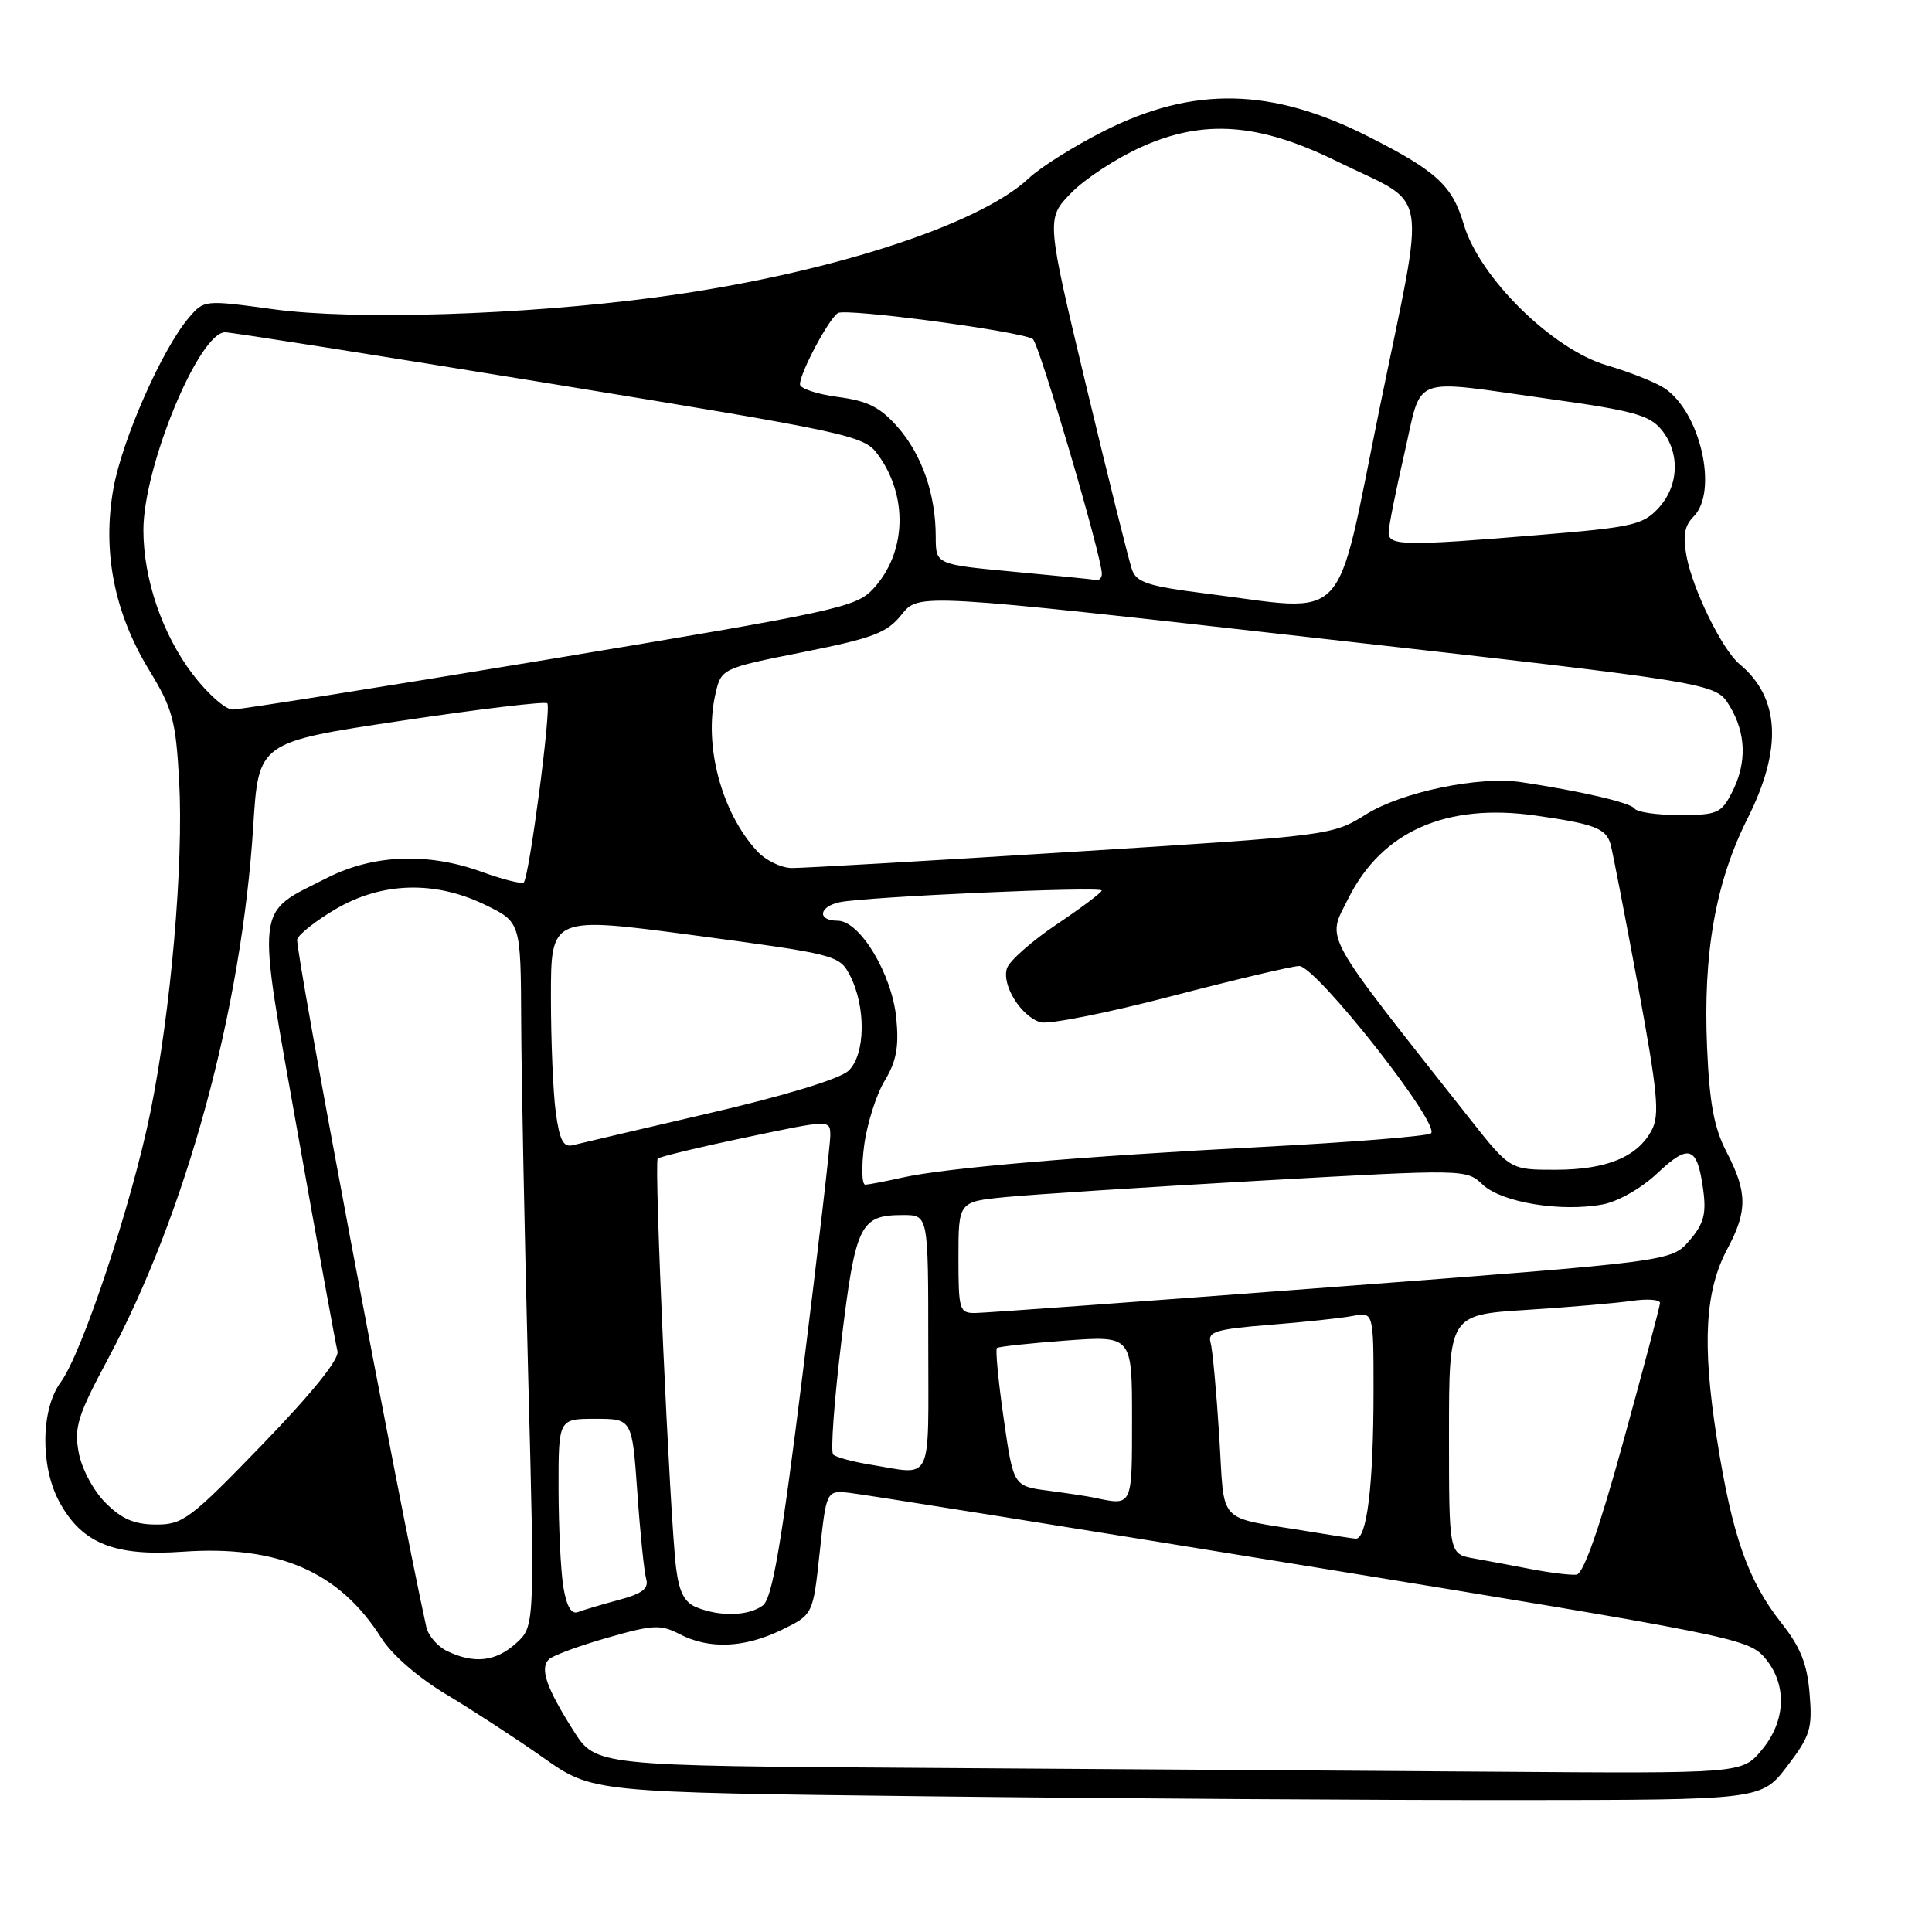 <?xml version="1.0" encoding="UTF-8" standalone="no"?>
<!DOCTYPE svg PUBLIC "-//W3C//DTD SVG 1.1//EN" "http://www.w3.org/Graphics/SVG/1.1/DTD/svg11.dtd" >
<svg xmlns="http://www.w3.org/2000/svg" xmlns:xlink="http://www.w3.org/1999/xlink" version="1.1" viewBox="0 0 256 256">
 <g >
 <path fill="currentColor"
d=" M 236.81 234.03 C 239.88 230.00 240.17 229.06 239.78 224.40 C 239.46 220.47 238.57 218.25 236.07 215.09 C 231.60 209.44 229.51 203.47 227.48 190.54 C 225.52 178.02 225.92 171.01 228.91 165.43 C 231.56 160.48 231.54 157.96 228.81 152.71 C 227.13 149.49 226.52 146.24 226.20 138.87 C 225.65 126.31 227.31 116.90 231.57 108.43 C 236.21 99.20 235.86 92.45 230.49 87.99 C 228.22 86.11 224.31 78.15 223.48 73.73 C 222.97 71.01 223.20 69.65 224.40 68.46 C 227.72 65.14 225.31 54.56 220.52 51.42 C 219.32 50.64 215.90 49.28 212.92 48.41 C 205.71 46.30 196.05 36.80 193.97 29.77 C 192.44 24.59 190.38 22.68 181.31 18.09 C 168.53 11.61 158.14 11.39 146.33 17.34 C 142.39 19.32 137.89 22.14 136.33 23.61 C 129.64 29.91 109.16 36.45 86.82 39.41 C 69.22 41.75 46.91 42.44 36.24 40.98 C 27.07 39.73 27.04 39.73 25.01 42.11 C 21.47 46.27 16.18 58.27 15.02 64.77 C 13.54 73.09 15.14 81.21 19.76 88.79 C 22.88 93.91 23.29 95.43 23.74 103.50 C 24.34 114.50 22.64 134.03 19.91 147.45 C 17.44 159.55 10.87 179.33 8.05 183.14 C 5.42 186.71 5.31 194.24 7.83 198.94 C 10.81 204.49 15.11 206.25 24.19 205.61 C 36.87 204.72 44.97 208.24 50.54 217.06 C 51.95 219.29 55.43 222.30 59.20 224.56 C 62.66 226.63 68.42 230.39 72.00 232.91 C 78.50 237.50 78.50 237.50 123.00 238.02 C 147.48 238.31 182.33 238.53 200.45 238.52 C 233.40 238.50 233.40 238.50 236.81 234.03 Z  M 122.22 234.25 C 78.94 233.98 78.94 233.98 75.98 229.31 C 72.39 223.64 71.51 221.09 72.72 219.88 C 73.22 219.38 76.70 218.09 80.44 217.02 C 86.54 215.27 87.53 215.22 90.07 216.54 C 93.98 218.56 98.61 218.37 103.55 215.98 C 107.73 213.95 107.73 213.95 108.61 205.73 C 109.50 197.50 109.50 197.50 112.50 197.80 C 114.15 197.97 141.60 202.36 173.50 207.55 C 228.81 216.57 231.60 217.12 233.75 219.56 C 236.84 223.07 236.71 228.01 233.41 231.92 C 230.82 235.00 230.82 235.00 198.16 234.76 C 180.20 234.63 146.02 234.40 122.22 234.25 Z  M 59.23 218.77 C 57.98 218.17 56.75 216.74 56.49 215.59 C 52.92 199.44 39.01 125.41 39.38 124.45 C 39.65 123.74 41.96 121.93 44.51 120.44 C 50.61 116.87 57.63 116.67 64.25 119.88 C 69.00 122.18 69.00 122.18 69.06 135.34 C 69.09 142.58 69.51 163.57 69.98 182.00 C 70.86 215.50 70.86 215.50 68.37 217.75 C 65.69 220.18 62.82 220.50 59.23 218.77 Z  M 74.65 210.30 C 74.30 208.21 74.02 202.34 74.01 197.25 C 74.00 188.00 74.00 188.00 78.88 188.00 C 83.76 188.00 83.76 188.00 84.45 197.75 C 84.82 203.11 85.35 208.26 85.62 209.20 C 85.99 210.49 85.13 211.16 81.99 212.00 C 79.73 212.61 77.29 213.33 76.58 213.61 C 75.71 213.94 75.07 212.85 74.65 210.30 Z  M 92.32 212.99 C 90.70 212.34 90.00 211.00 89.59 207.81 C 88.77 201.30 86.64 154.03 87.15 153.52 C 87.39 153.28 92.63 152.01 98.80 150.72 C 110.00 148.36 110.00 148.36 110.02 150.43 C 110.03 151.57 108.38 165.78 106.36 182.00 C 103.54 204.71 102.32 211.78 101.09 212.72 C 99.24 214.13 95.44 214.25 92.32 212.99 Z  M 203.00 207.94 C 200.53 207.46 197.04 206.81 195.25 206.49 C 192.00 205.91 192.00 205.91 192.00 190.06 C 192.00 174.22 192.00 174.22 202.25 173.57 C 207.89 173.21 214.19 172.67 216.25 172.37 C 218.31 172.07 219.98 172.20 219.96 172.66 C 219.94 173.12 217.75 181.38 215.10 191.00 C 211.92 202.56 209.81 208.55 208.89 208.65 C 208.13 208.73 205.47 208.41 203.00 207.94 Z  M 173.50 202.94 C 160.95 200.86 162.32 202.33 161.55 190.23 C 161.18 184.33 160.66 178.76 160.40 177.86 C 160.00 176.46 161.19 176.11 168.22 175.55 C 172.77 175.19 177.74 174.66 179.25 174.37 C 182.00 173.84 182.00 173.84 182.00 184.28 C 182.00 196.84 181.12 204.04 179.61 203.88 C 179.00 203.82 176.25 203.39 173.50 202.94 Z  M 14.00 199.15 C 12.39 197.55 10.83 194.63 10.43 192.48 C 9.80 189.13 10.28 187.58 14.34 180.00 C 24.71 160.58 32.03 133.74 33.56 109.42 C 34.26 98.34 34.26 98.34 53.14 95.51 C 63.52 93.95 72.24 92.91 72.52 93.19 C 73.08 93.75 70.13 116.20 69.40 116.93 C 69.16 117.18 66.60 116.53 63.73 115.49 C 56.64 112.94 49.46 113.23 43.37 116.31 C 33.71 121.21 33.95 119.16 39.47 150.25 C 42.13 165.20 44.49 178.17 44.72 179.05 C 44.99 180.08 41.38 184.56 34.82 191.35 C 25.22 201.28 24.23 202.03 20.67 202.01 C 17.81 202.00 16.13 201.28 14.00 199.15 Z  M 145.00 198.45 C 144.18 198.27 141.43 197.86 138.89 197.52 C 134.28 196.92 134.28 196.92 132.99 187.94 C 132.28 183.00 131.88 178.81 132.10 178.62 C 132.32 178.43 136.44 177.99 141.25 177.63 C 150.00 176.99 150.00 176.99 150.00 187.99 C 150.00 199.72 150.09 199.53 145.00 198.45 Z  M 115.27 194.06 C 112.94 193.68 110.75 193.08 110.40 192.73 C 110.04 192.38 110.53 185.66 111.48 177.79 C 113.37 162.19 113.95 161.00 119.69 161.00 C 123.00 161.00 123.00 161.00 123.00 178.00 C 123.00 197.01 123.75 195.44 115.27 194.06 Z  M 127.00 166.62 C 127.00 159.23 127.00 159.23 133.25 158.62 C 136.69 158.28 151.82 157.30 166.89 156.45 C 194.27 154.91 194.27 154.91 196.48 156.98 C 198.99 159.34 206.85 160.63 212.38 159.59 C 214.41 159.21 217.54 157.42 219.64 155.43 C 223.83 151.48 224.91 151.89 225.69 157.70 C 226.11 160.87 225.76 162.17 223.85 164.39 C 221.48 167.14 221.48 167.14 176.49 170.55 C 151.75 172.42 130.49 173.97 129.25 173.98 C 127.12 174.00 127.00 173.61 127.00 166.62 Z  M 114.51 151.75 C 114.90 148.86 116.12 145.01 117.23 143.19 C 118.77 140.65 119.13 138.72 118.77 134.96 C 118.21 129.09 113.95 122.00 110.99 122.00 C 108.27 122.00 108.47 120.15 111.25 119.55 C 114.63 118.83 146.01 117.42 145.98 118.00 C 145.96 118.28 143.27 120.30 139.99 122.50 C 136.72 124.70 133.76 127.31 133.43 128.30 C 132.70 130.49 135.25 134.63 137.84 135.45 C 138.88 135.78 146.65 134.24 155.11 132.03 C 163.58 129.82 171.24 128.01 172.14 128.00 C 174.41 128.00 191.14 149.28 189.59 150.19 C 188.94 150.56 178.98 151.36 167.45 151.96 C 143.25 153.22 125.22 154.75 119.50 156.05 C 117.30 156.54 115.12 156.96 114.66 156.98 C 114.19 156.99 114.13 154.64 114.51 151.75 Z  M 194.76 148.25 C 174.79 122.94 175.81 124.78 178.66 119.05 C 183.09 110.17 191.61 106.39 203.44 108.06 C 211.25 109.17 212.80 109.76 213.40 111.84 C 213.66 112.75 215.28 121.12 217.01 130.44 C 219.67 144.84 219.94 147.74 218.85 149.77 C 216.96 153.32 212.84 155.00 206.09 155.00 C 200.09 155.00 200.09 155.00 194.76 148.25 Z  M 73.65 147.44 C 73.29 144.84 73.00 137.93 73.00 132.06 C 73.00 121.41 73.00 121.41 92.09 123.95 C 110.71 126.44 111.22 126.57 112.60 129.20 C 114.78 133.38 114.69 139.78 112.42 141.89 C 111.25 142.97 104.00 145.18 94.00 147.50 C 84.92 149.61 76.78 151.52 75.90 151.74 C 74.65 152.06 74.15 151.10 73.65 147.44 Z  M 100.29 112.75 C 95.59 107.61 93.25 98.81 94.78 92.04 C 95.57 88.57 95.57 88.57 106.40 86.41 C 115.77 84.54 117.53 83.86 119.48 81.42 C 121.73 78.60 121.73 78.60 174.53 84.55 C 227.33 90.50 227.33 90.50 229.16 93.50 C 231.39 97.16 231.50 101.13 229.47 105.05 C 228.07 107.77 227.52 108.00 222.53 108.00 C 219.55 108.00 216.88 107.61 216.59 107.14 C 216.11 106.37 209.45 104.82 201.56 103.64 C 196.01 102.81 185.80 104.93 181.05 107.88 C 176.50 110.72 176.49 110.72 142.00 112.88 C 123.03 114.07 106.34 115.03 104.92 115.02 C 103.51 115.01 101.42 113.99 100.29 112.75 Z  M 25.54 89.35 C 21.52 84.08 19.00 76.72 19.00 70.24 C 19.00 61.82 26.39 43.97 29.85 44.03 C 30.76 44.05 50.14 47.10 72.93 50.83 C 112.38 57.27 114.44 57.71 116.24 60.12 C 120.39 65.67 120.14 73.27 115.66 78.07 C 113.41 80.47 110.72 81.05 72.88 87.34 C 50.67 91.02 31.73 94.03 30.80 94.02 C 29.86 94.01 27.49 91.91 25.54 89.35 Z  M 159.61 78.62 C 152.20 77.69 150.60 77.17 150.00 75.50 C 149.61 74.40 146.88 63.48 143.95 51.24 C 138.62 28.98 138.62 28.98 141.92 25.58 C 143.74 23.70 147.94 20.95 151.27 19.46 C 159.51 15.76 166.82 16.30 177.14 21.37 C 189.61 27.49 188.98 23.92 182.84 53.93 C 176.79 83.53 179.10 81.07 159.61 78.62 Z  M 134.25 75.75 C 124.00 74.79 124.00 74.79 123.99 71.14 C 123.99 65.50 122.17 60.27 118.96 56.60 C 116.62 53.95 114.99 53.12 111.01 52.60 C 108.25 52.23 106.00 51.48 106.00 50.93 C 106.00 49.40 109.82 42.23 111.03 41.48 C 112.12 40.81 135.22 43.89 136.85 44.92 C 137.67 45.45 146.00 73.75 146.00 76.03 C 146.00 76.57 145.66 76.93 145.25 76.85 C 144.84 76.77 139.89 76.27 134.25 75.75 Z  M 184.00 70.58 C 184.00 69.79 184.94 65.07 186.09 60.08 C 188.52 49.51 186.56 50.24 205.41 52.88 C 216.40 54.41 218.59 55.02 220.16 56.95 C 222.65 60.02 222.48 64.37 219.75 67.33 C 217.70 69.55 216.29 69.87 204.00 70.88 C 186.19 72.36 184.00 72.33 184.00 70.58 Z "/>
</g>
</svg>